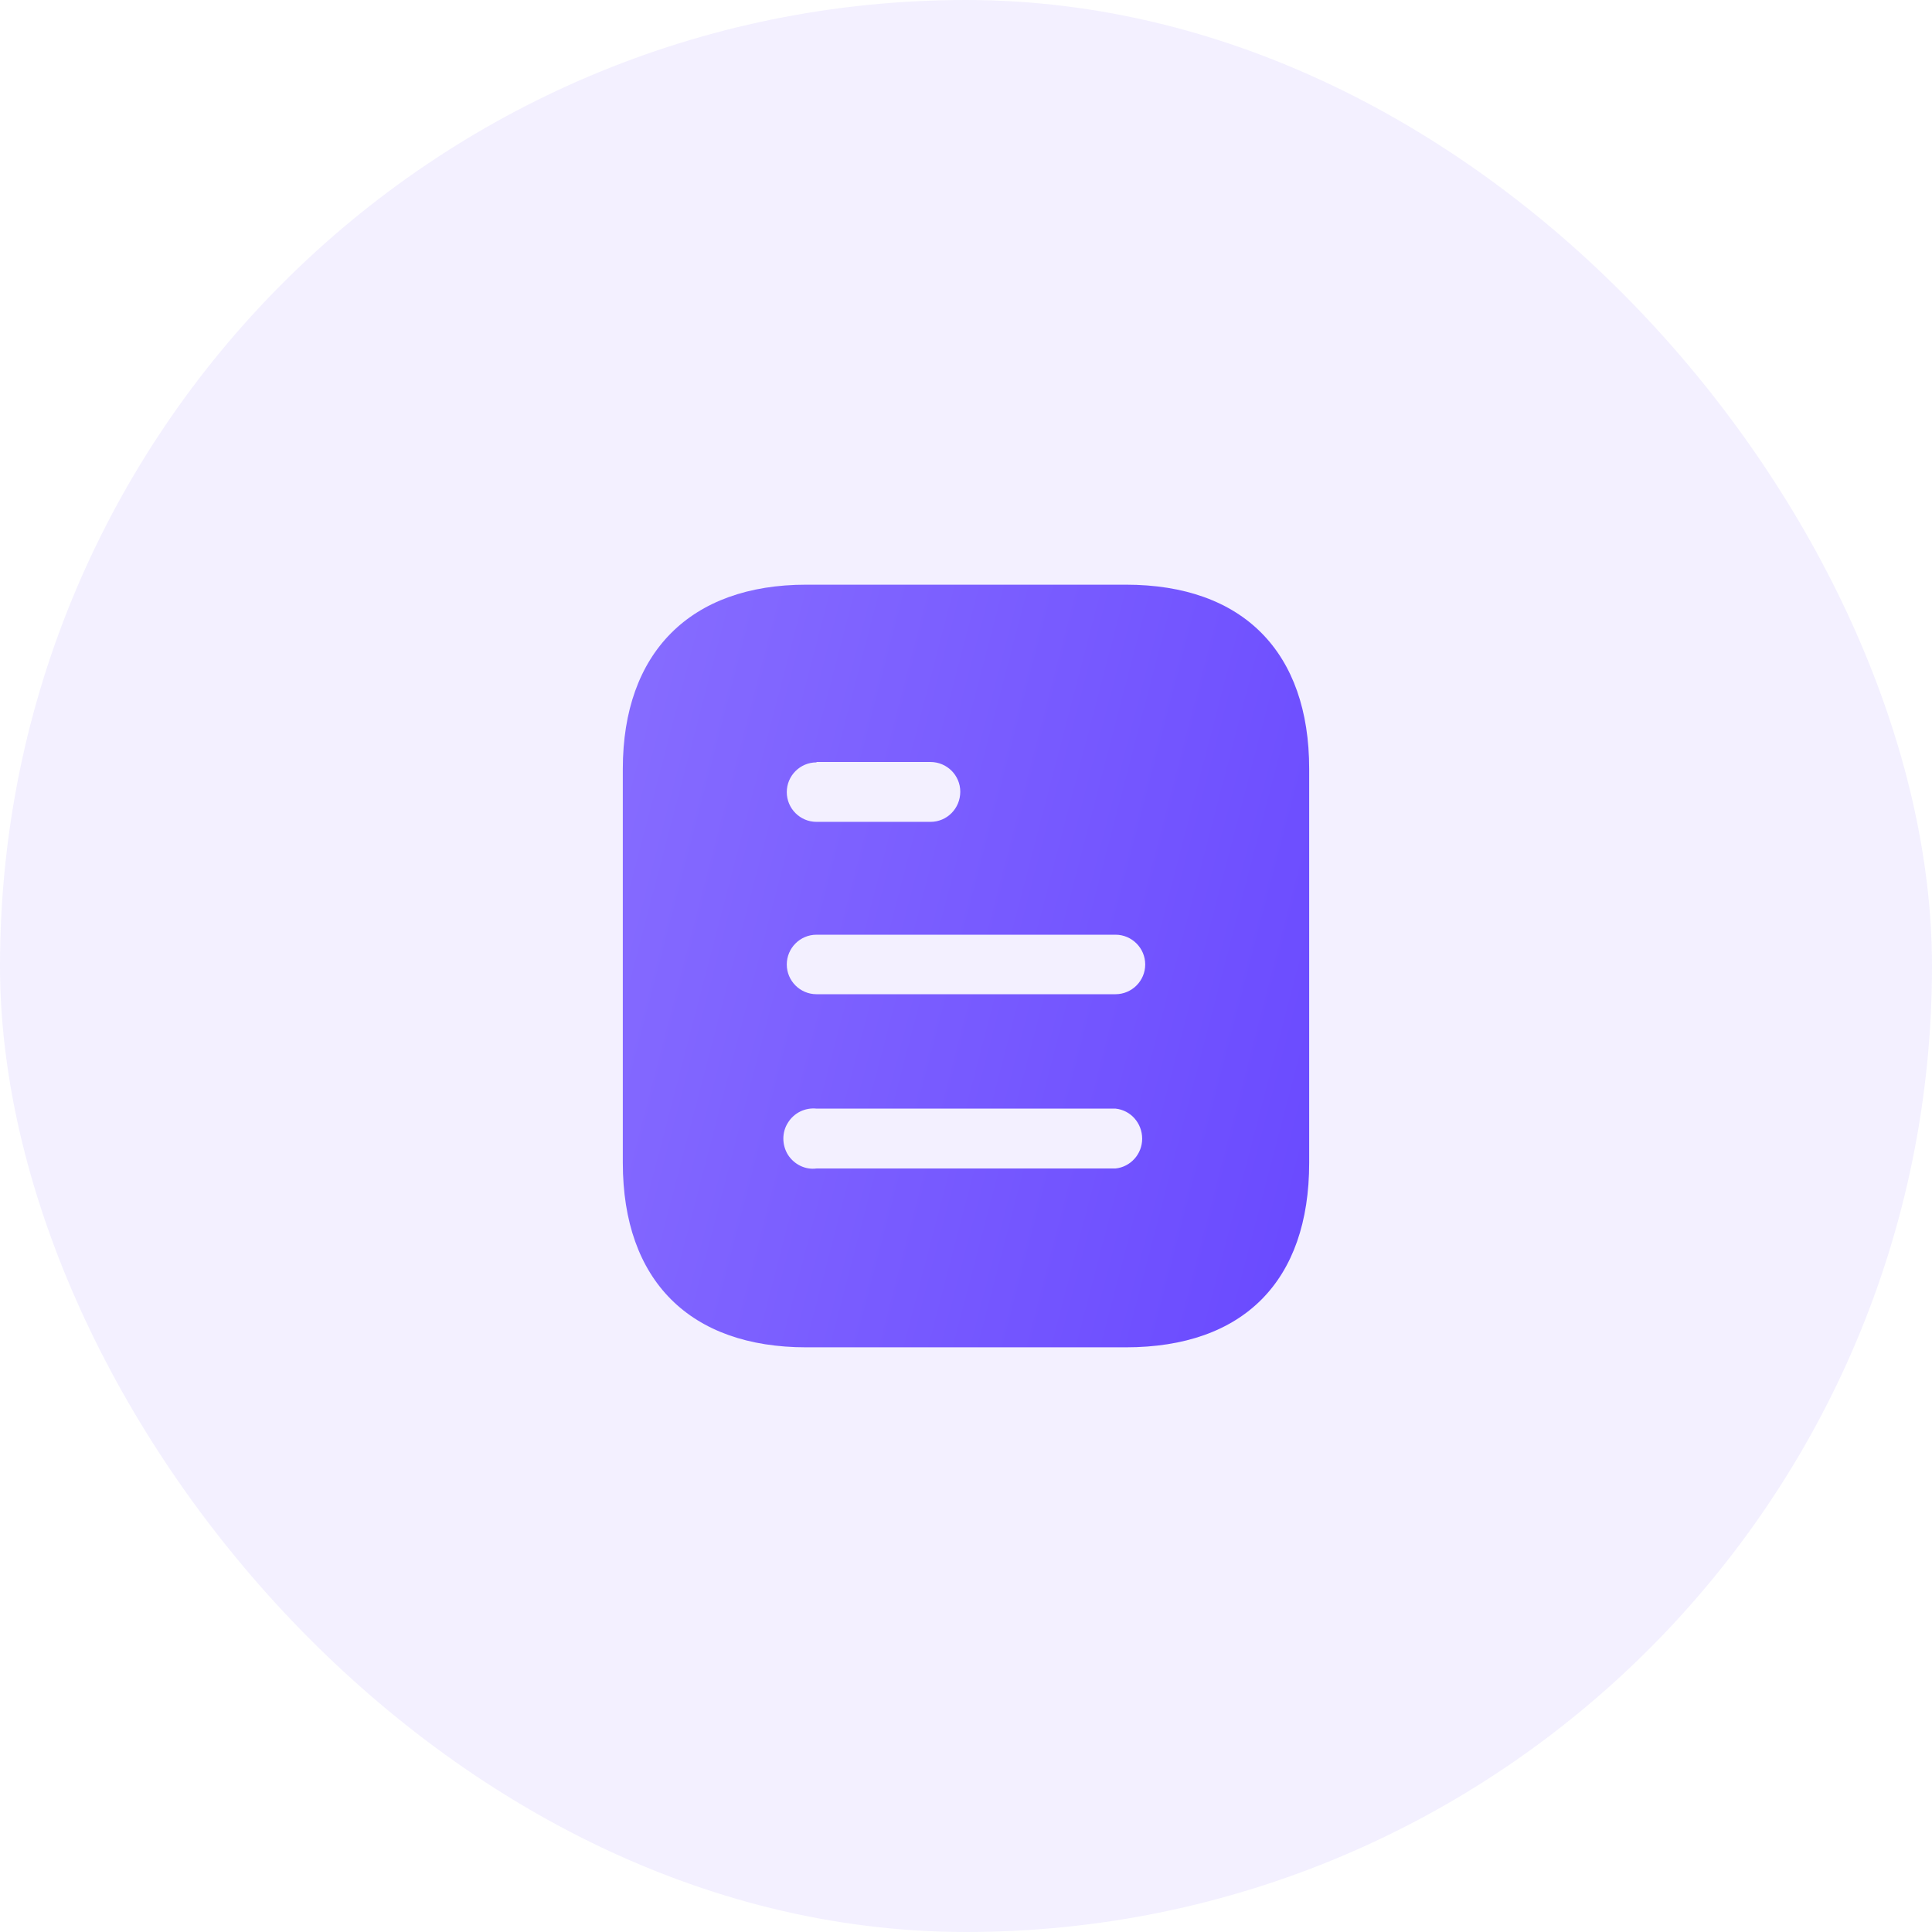 <svg width="76" height="76" viewBox="0 0 76 76" fill="none" xmlns="http://www.w3.org/2000/svg">
<rect width="76" height="76" rx="38" fill="#6949FF" fill-opacity="0.08"/>
<path fill-rule="evenodd" clip-rule="evenodd" d="M31.715 23H44.286C48.92 23 51.5 25.67 51.5 30.245V45.74C51.5 50.39 48.92 53 44.286 53H31.715C27.155 53 24.5 50.39 24.5 45.74V30.245C24.5 25.67 27.155 23 31.715 23ZM32.12 29.99V29.975H36.603C37.25 29.975 37.775 30.5 37.775 31.143C37.775 31.805 37.25 32.33 36.603 32.33H32.12C31.474 32.33 30.95 31.805 30.95 31.16C30.95 30.515 31.474 29.99 32.12 29.99ZM32.12 39.11H43.88C44.525 39.11 45.05 38.585 45.05 37.94C45.05 37.295 44.525 36.769 43.88 36.769H32.12C31.474 36.769 30.95 37.295 30.95 37.94C30.95 38.585 31.474 39.11 32.12 39.11ZM32.12 45.965H43.88C44.478 45.905 44.93 45.394 44.93 44.795C44.93 44.18 44.478 43.67 43.88 43.61H32.12C31.67 43.565 31.235 43.775 30.995 44.165C30.755 44.54 30.755 45.035 30.995 45.425C31.235 45.8 31.67 46.025 32.12 45.965Z" fill="url(#paint0_linear_574_13475)"/>
<defs>
<linearGradient id="paint0_linear_574_13475" x1="51.5" y1="53" x2="18.892" y2="44.491" gradientUnits="userSpaceOnUse">
<stop stop-color="#6949FF"/>
<stop offset="1" stop-color="#876DFF"/>
</linearGradient>
</defs>
</svg>
